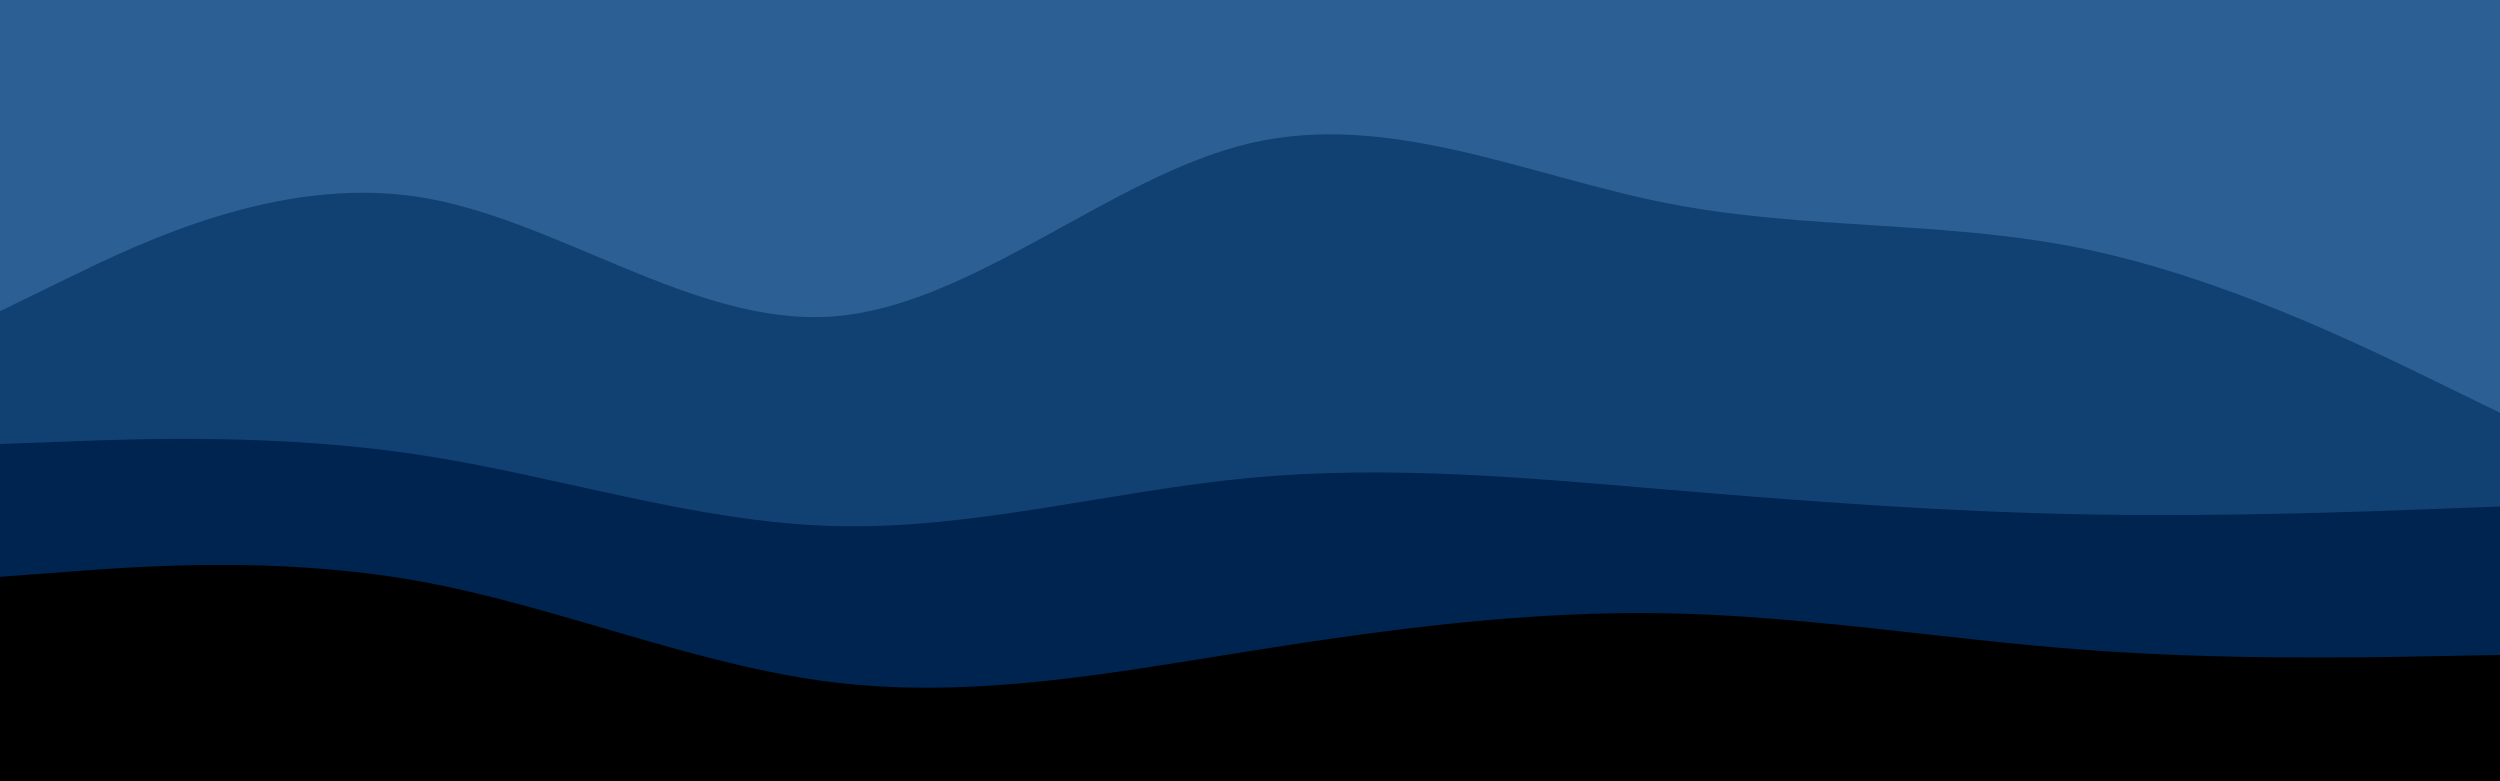 <svg id="visual" viewBox="0 0 1920 600" width="1920" height="600" xmlns="http://www.w3.org/2000/svg" xmlns:xlink="http://www.w3.org/1999/xlink" version="1.1"><path d="M0 241L53.3 215C106.7 189 213.3 137 320 153C426.7 169 533.3 253 640 245C746.7 237 853.3 137 960 112C1066.7 87 1173.3 137 1280 158C1386.7 179 1493.3 171 1600 193C1706.7 215 1813.3 267 1866.7 293L1920 319L1920 0L1866.7 0C1813.3 0 1706.7 0 1600 0C1493.3 0 1386.7 0 1280 0C1173.3 0 1066.7 0 960 0C853.3 0 746.7 0 640 0C533.3 0 426.7 0 320 0C213.3 0 106.7 0 53.3 0L0 0Z" fill="#2c6094"></path><path d="M0 343L53.3 341C106.7 339 213.3 335 320 351C426.7 367 533.3 403 640 406C746.7 409 853.3 379 960 369C1066.7 359 1173.3 369 1280 378C1386.7 387 1493.3 395 1600 397C1706.7 399 1813.3 395 1866.7 393L1920 391L1920 317L1866.7 291C1813.3 265 1706.7 213 1600 191C1493.3 169 1386.7 177 1280 156C1173.3 135 1066.7 85 960 110C853.3 135 746.7 235 640 243C533.3 251 426.7 167 320 151C213.3 135 106.7 187 53.3 213L0 239Z" fill="#114172"></path><path d="M0 445L53.3 441C106.7 437 213.3 429 320 448C426.7 467 533.3 513 640 526C746.7 539 853.3 519 960 502C1066.7 485 1173.3 471 1280 473C1386.7 475 1493.3 493 1600 501C1706.7 509 1813.3 507 1866.7 506L1920 505L1920 389L1866.7 391C1813.3 393 1706.7 397 1600 395C1493.3 393 1386.7 385 1280 376C1173.3 367 1066.7 357 960 367C853.3 377 746.7 407 640 404C533.3 401 426.7 365 320 349C213.3 333 106.7 337 53.3 339L0 341Z" fill="#002450"></path><path d="M0 601L53.3 601C106.7 601 213.3 601 320 601C426.7 601 533.3 601 640 601C746.7 601 853.3 601 960 601C1066.7 601 1173.3 601 1280 601C1386.7 601 1493.3 601 1600 601C1706.7 601 1813.3 601 1866.7 601L1920 601L1920 503L1866.7 504C1813.3 505 1706.7 507 1600 499C1493.3 491 1386.7 473 1280 471C1173.3 469 1066.7 483 960 500C853.3 517 746.7 537 640 524C533.3 511 426.7 465 320 446C213.3 427 106.7 435 53.3 439L0 443Z" fill="#000000"></path></svg>